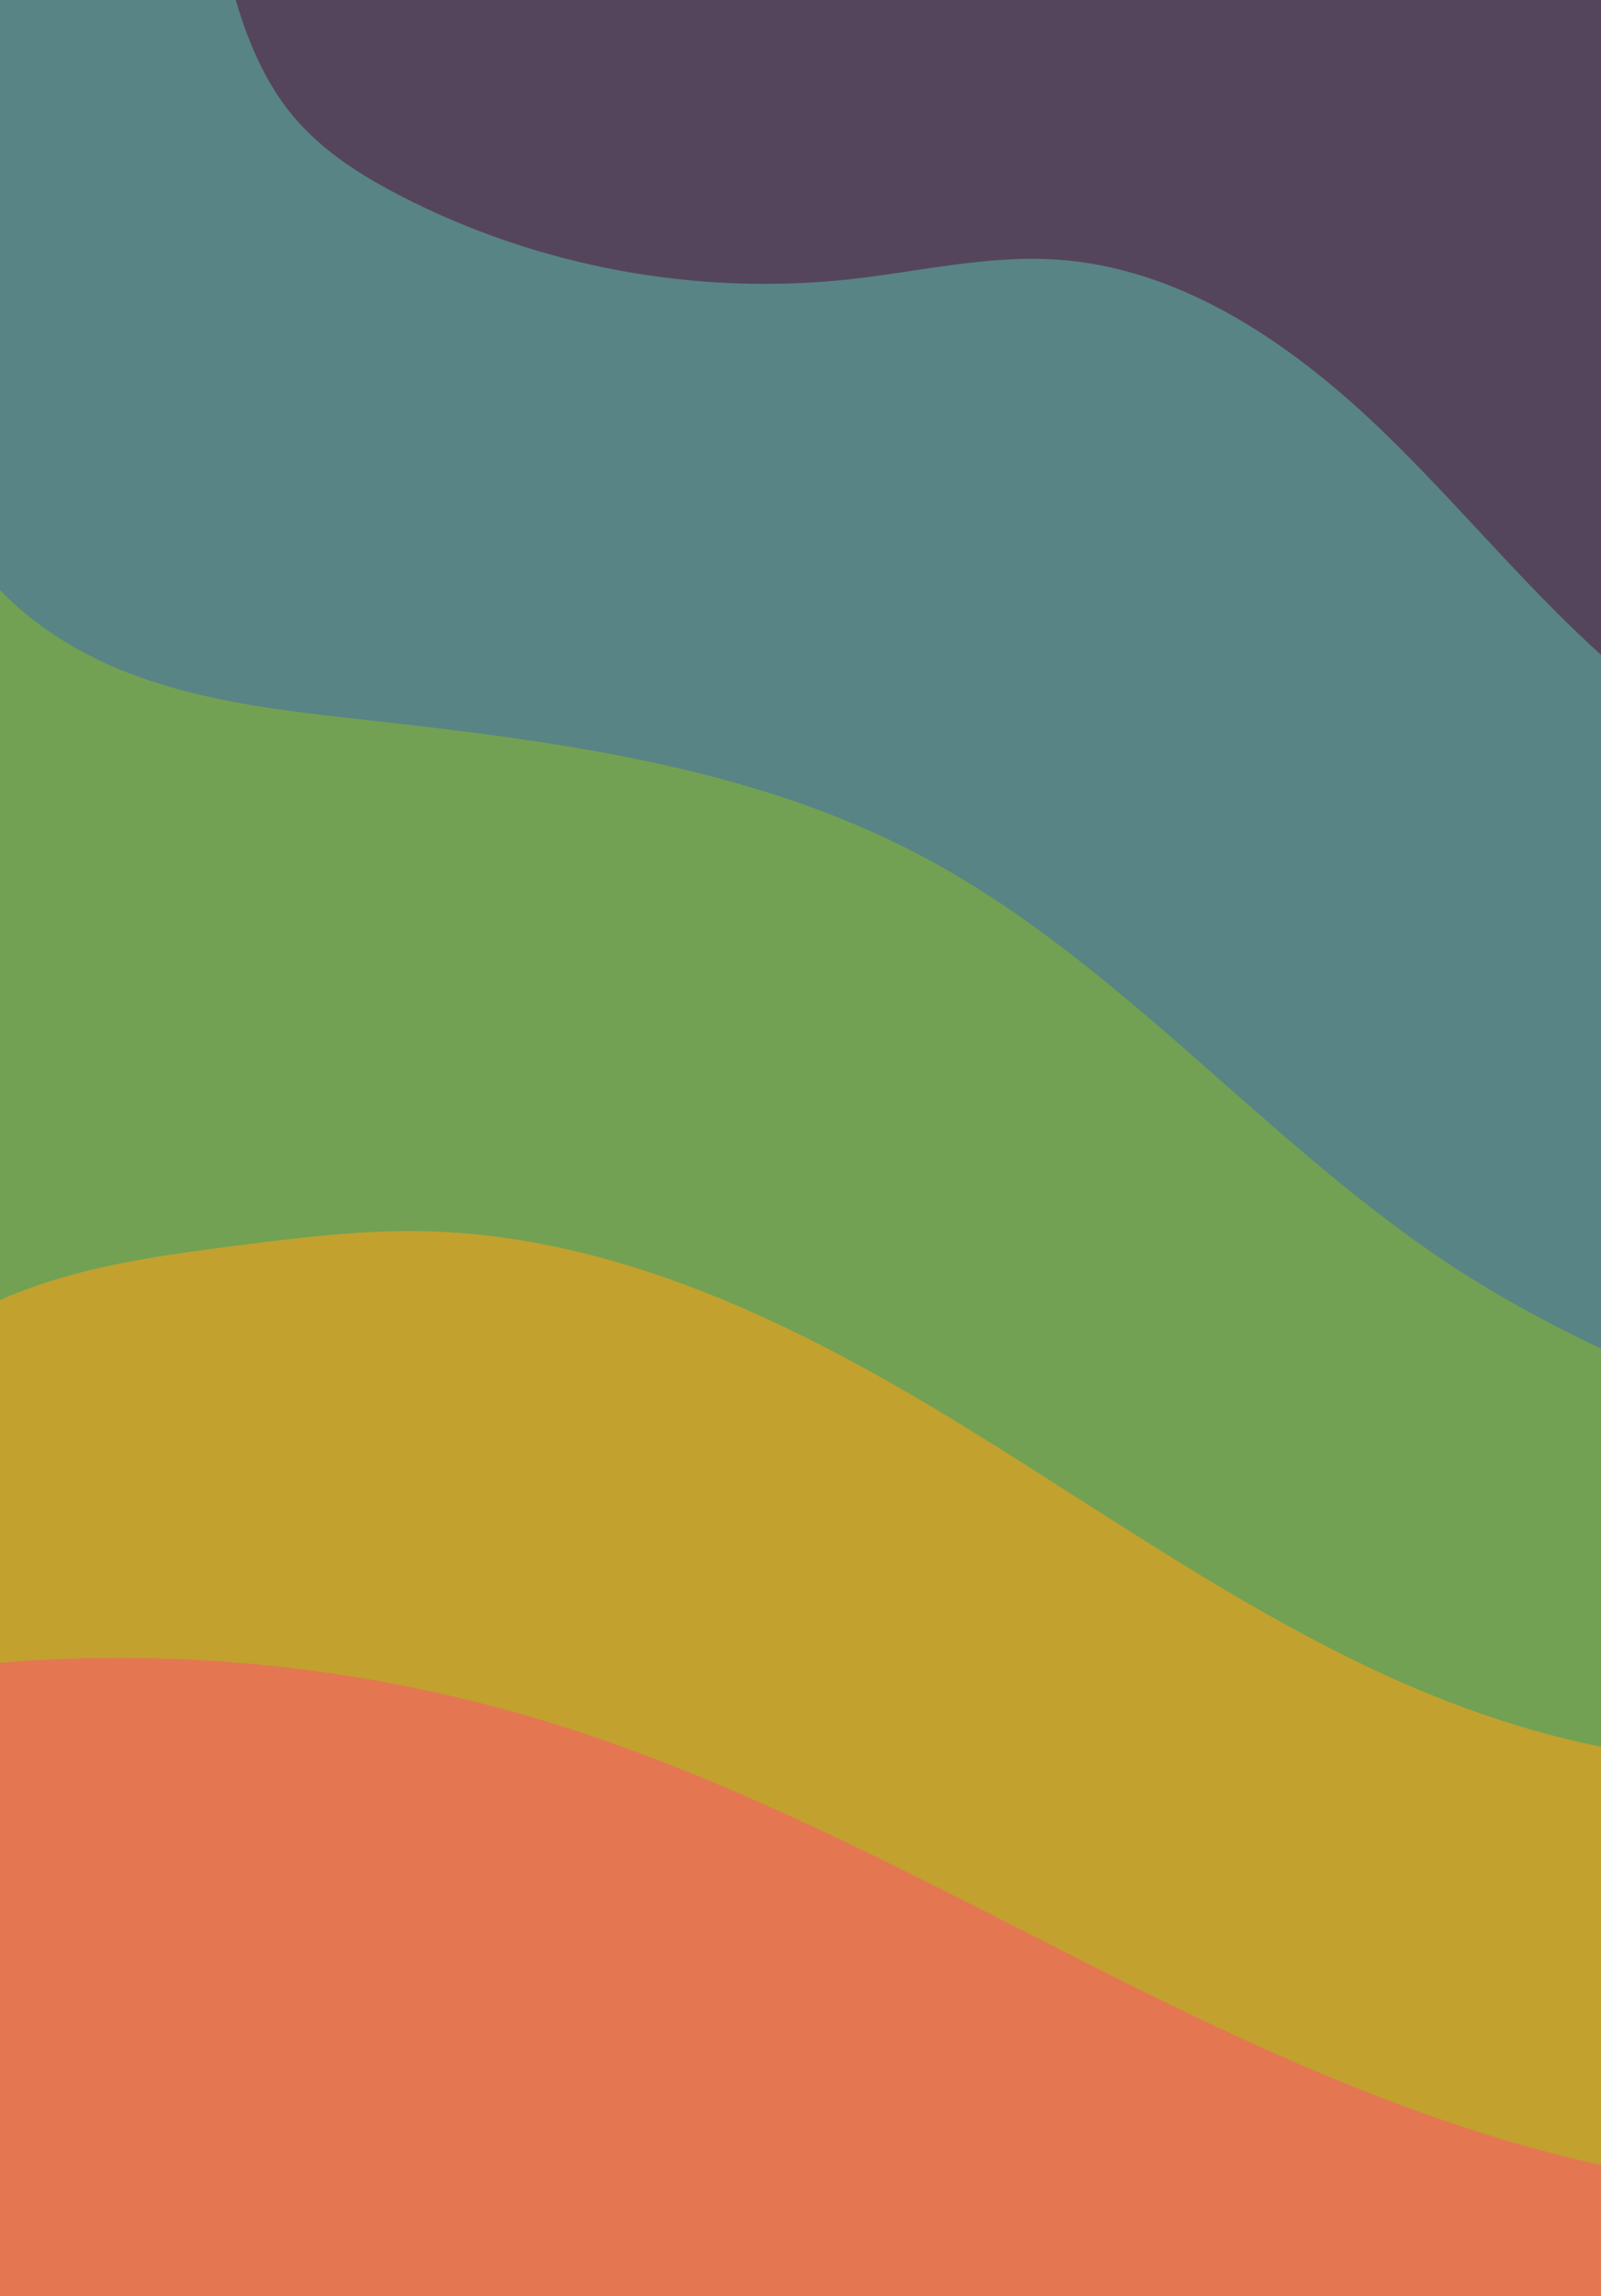 <?xml version="1.0" encoding="UTF-8"?>
<svg id="Layer_2" data-name="Layer 2" xmlns="http://www.w3.org/2000/svg" xmlns:xlink="http://www.w3.org/1999/xlink" viewBox="0 0 1367.64 1961.35">
  <defs>
    <style>
      .cls-1 {
        fill: #c2a12e;
      }

      .cls-2 {
        fill: #72a153;
      }

      .cls-3 {
        fill: #e47752;
      }

      .cls-4 {
        clip-path: url(#clippath);
        fill: none;
      }

      .cls-5 {
        fill: #588485;
      }

      .cls-6 {
        fill: #55455c;
      }
    </style>
    <clipPath id="clippath">
      <rect class="cls-1" width="1367.64" height="1961.35"/>
    </clipPath>
  </defs>
  <g id="Layer_1-2" data-name="Layer 1">
    <g>
      <rect class="cls-1" width="1367.64" height="1961.35"/>
      <g class="cls-4">
        <path class="cls-3" d="m-110.31,2008.12c7.8-6.07,18.52-6.31,28.41-6.11,291.46,5.81,561.54,156.48,851,191.05,89.78,10.72,180.48,10.14,270.9,9.54,166.71-1.1,333.42-2.21,500.12-3.31-26.73-125.84-40.97-254.32-42.46-382.96-.47-40.57-1.07-85.15-27.69-115.77-223.44,21.61-438.5-79.14-640.37-177.34-70.58-34.34-141.17-68.67-211.75-103.01-59.56-28.97-119.49-58.09-183.12-76.47-56.57-16.34-115.64-23.99-174.51-22.59-73.72,1.75-147.76,17.54-220.65,6.42-34.23-5.22-80.76-9.83-92.26,22.83-2.42,6.89-2.53,14.34-2.6,21.64-1.96,203.34,1.54,406.73,10.48,609.88"/>
        <path class="cls-1" d="m-60.06,1062.25c62.59-55.76,148.66-78.07,232.33-83.35,83.66-5.28,167.53,4.58,251.36,4.14,70.2-.36,140.92-7.9,210.28,2.95,113.31,17.73,212.62,82.54,312.6,138.72,108.83,61.16,222.44,113.59,338.44,159.7,60.2,23.93,123.78,46.55,188.2,39.74,12.77-1.35,28.62-2.5,35.39,8.41,2.71,4.36,3.15,9.72,3.51,14.84,12.46,174.32,24.93,348.65,37.39,522.97-194.54-1.34-381.02-75.5-555.77-160.98-174.76-85.48-344.8-184.03-531.06-240.17-160.72-48.44-331.26-64.04-498.1-45.54,17.49-51.85,1.71-108.12-6.54-162.21-12.81-84-6.78-170.82,17.51-252.25"/>
        <path class="cls-2" d="m-112.87,767.26c-6.03,132.07,6.25,264.97,36.39,393.7,71.53-68.12,176.64-83.93,274.61-96.47,54.4-6.96,109.04-13.94,163.87-12.8,150.65,3.13,293.48,67.2,423.3,143.7,129.82,76.5,251.96,166.77,388.32,230.91,136.36,64.13,292.7,100.96,438.4,62.53,12.31-178.4,17.37-357.29,15.19-536.1-42.18,11.22-85.14,22.54-128.75,20.82-55.13-2.16-107.2-24.95-156.62-49.48-178.69-88.7-342.38-204.75-500.49-326.41-112.04-86.21-234.23-180-375.58-177.99-53.97.77-106.71,15.85-160.48,20.56-72.95,6.39-146.07-6.38-218.18-19.1-44.86-7.91-89.73-15.83-134.59-23.74-5.69-1-12.08-1.86-16.79,1.48-5.4,3.83-6.21,11.4-6.52,18.02-3.09,65.87-6.17,131.75-9.26,197.62-1.5,32.04-2.71,64.11-4.5,96.14-1.08,19.28-2.95,18.85-11.77,30.06-7.4,9.41-15.87,11.66-16.55,26.56Z"/>
        <path class="cls-5" d="m-51.8,262.35c-11.54,59.48-14.6,123.13,9.4,178.76,27.47,63.67,87.48,108.72,152.16,133.72,64.68,25,134.57,32.54,203.49,40.21,161.46,17.97,326.76,39.1,470.71,114.4,173.73,90.89,300.18,252.21,465.4,357.78,84.8,54.19,178.43,92.79,271.5,131.1,6.51,2.68,15.37,4.77,19.46-.96,1.58-2.21,1.91-5.04,2.19-7.75,25.62-248.1,37.7-497.6,36.16-747.02-.06-10.07-.61-21.29-7.84-28.31-7.8-7.58-20.08-7.15-30.95-6.82-93.1,2.8-182.59-38.09-259-91.35-76.42-53.26-143.14-119.15-217.05-175.83-68.43-52.48-148.98-98.59-235.1-94.03-38.36,2.03-75.44,14.07-113.43,19.79-138.23,20.8-285.75-51.74-353.68-173.91-13.54-24.36-26.54-52.63-52.59-62.53-13.54-5.14-28.51-4.29-42.96-3.37-93.52,5.98-187.04,11.95-280.56,17.93-9.09.58-19.01,1.52-25.52,7.89-7.13,6.98-7.74,18.06-7.9,28.04-2.21,140.23-2.93,280.49-2.16,420.73"/>
        <path class="cls-6" d="m200.53-185.33c-25.51,47.49-18.98,105.49-6.4,157.91,10.99,45.77,26.73,91.78,57.18,127.69,24.8,29.26,58,50.17,92.13,67.68,117.08,60.09,251.96,84.95,382.77,70.56,58.66-6.45,117.02-20.61,175.91-16.81,105.94,6.82,199.85,70.82,276.51,144.25,76.66,73.43,142.34,158.55,225.59,224.42,5.78,4.57,11.98,9.55,13.88,16.67,1.9,7.12-3.45,16.37-10.72,15.2,42.72-252.5,38.41-512.87-12.64-763.82-167.23,54.11-345.93,63.5-521.5,55.34-175.58-8.16-349.91-33.37-525.17-46.73-39.74-3.03-83.18-7.01-111.65-34.9"/>
      </g>
    </g>
  </g>
</svg>